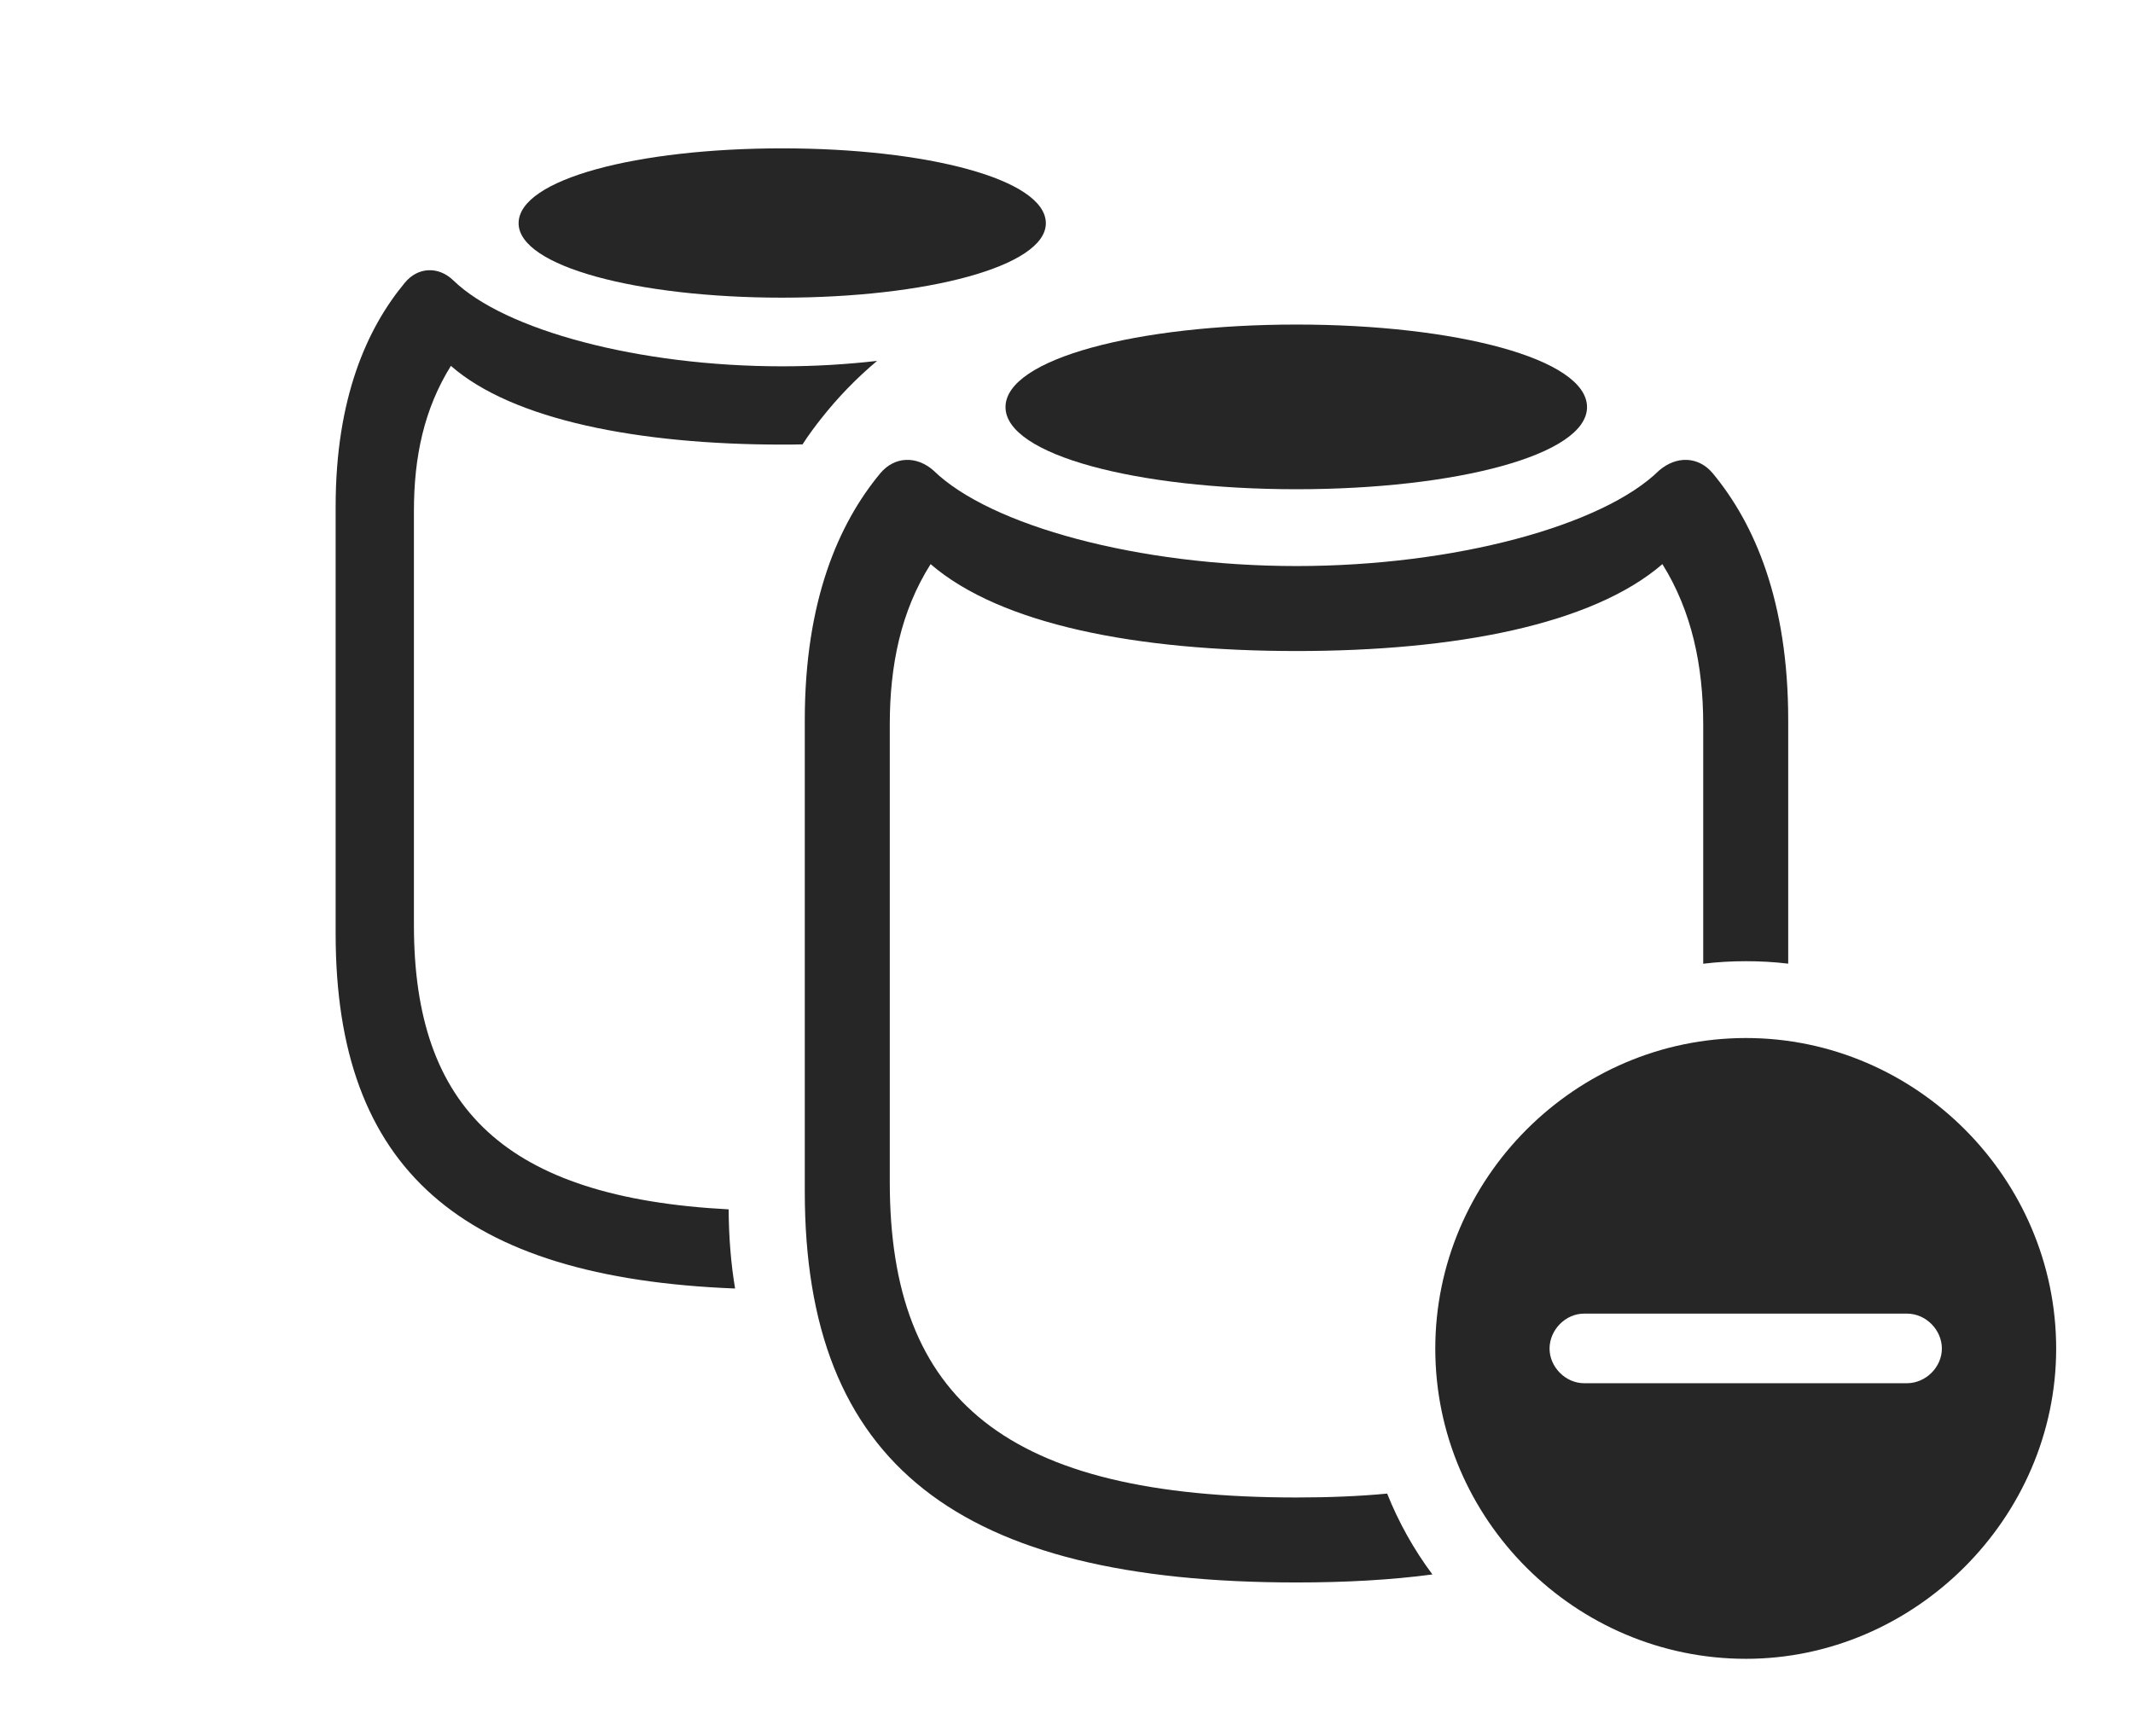 <?xml version="1.0" encoding="UTF-8"?>
<!--Generator: Apple Native CoreSVG 326-->
<!DOCTYPE svg
PUBLIC "-//W3C//DTD SVG 1.1//EN"
       "http://www.w3.org/Graphics/SVG/1.1/DTD/svg11.dtd">
<svg version="1.1" xmlns="http://www.w3.org/2000/svg" xmlns:xlink="http://www.w3.org/1999/xlink" viewBox="0 0 86.758 70.606">
 <g>
  <rect height="70.606" opacity="0" width="86.758" x="0" y="0"/>
  <path d="M18.438 11.406C20.527 13.438 25.996 14.902 31.816 14.902C33.129 14.902 34.428 14.825 35.675 14.681C34.834 15.386 34.075 16.172 33.398 17.031C33.13 17.369 32.876 17.715 32.643 18.077C32.37 18.084 32.094 18.086 31.816 18.086C25.996 18.086 20.859 17.09 18.34 14.883C17.246 16.641 16.836 18.594 16.836 20.781L16.836 37.637C16.836 45.074 20.542 48.72 29.637 49.197C29.644 50.342 29.732 51.415 29.899 52.417C18.749 51.981 13.652 47.551 13.652 37.988L13.652 20.605C13.652 16.211 14.922 13.359 16.465 11.504C16.992 10.859 17.832 10.82 18.438 11.406Z" fill="black" fill-opacity="0.85"/>
  <path d="M42.539 9.082C42.539 10.84 37.676 12.109 31.816 12.109C25.938 12.109 21.094 10.84 21.094 9.082C21.094 7.285 25.938 6.035 31.816 6.035C37.676 6.035 42.539 7.285 42.539 9.082Z" fill="black" fill-opacity="0.85"/>
  <path d="M69.668 19.258C71.367 21.309 72.734 24.453 72.734 29.297L72.734 39.202C72.171 39.134 71.597 39.102 71.016 39.102C70.428 39.102 69.847 39.135 69.277 39.205L69.277 29.473C69.277 27.07 68.809 24.863 67.617 22.949C64.766 25.41 59.199 26.484 52.734 26.484C46.25 26.484 40.703 25.41 37.852 22.949C36.641 24.863 36.191 27.07 36.191 29.473L36.191 48.086C36.191 56.953 40.918 60.918 52.734 60.918C54.055 60.918 55.288 60.868 56.421 60.76C56.893 61.939 57.512 63.044 58.262 64.049C56.589 64.272 54.742 64.375 52.734 64.375C38.965 64.375 32.734 59.551 32.734 48.477L32.734 29.297C32.734 24.453 34.102 21.309 35.801 19.258C36.387 18.555 37.285 18.535 37.969 19.141C40.273 21.387 46.309 23.027 52.734 23.027C59.16 23.027 65.195 21.387 67.481 19.141C68.184 18.535 69.082 18.555 69.668 19.258Z" fill="black" fill-opacity="0.85"/>
  <path d="M64.551 16.562C64.551 18.516 59.199 19.902 52.734 19.902C46.27 19.902 40.898 18.516 40.898 16.562C40.898 14.59 46.27 13.203 52.734 13.203C59.199 13.203 64.551 14.59 64.551 16.562Z" fill="black" fill-opacity="0.85"/>
  <path d="M83.633 54.863C83.633 61.758 77.871 67.481 71.016 67.481C64.082 67.481 58.379 61.816 58.379 54.863C58.379 47.93 64.082 42.227 71.016 42.227C77.93 42.227 83.633 47.93 83.633 54.863ZM64.434 53.438C63.672 53.438 63.027 54.102 63.027 54.863C63.027 55.605 63.672 56.27 64.434 56.27L77.559 56.27C78.34 56.27 78.984 55.605 78.984 54.863C78.984 54.102 78.34 53.438 77.559 53.438Z" fill="black" fill-opacity="0.85"/>
 </g>
</svg>
